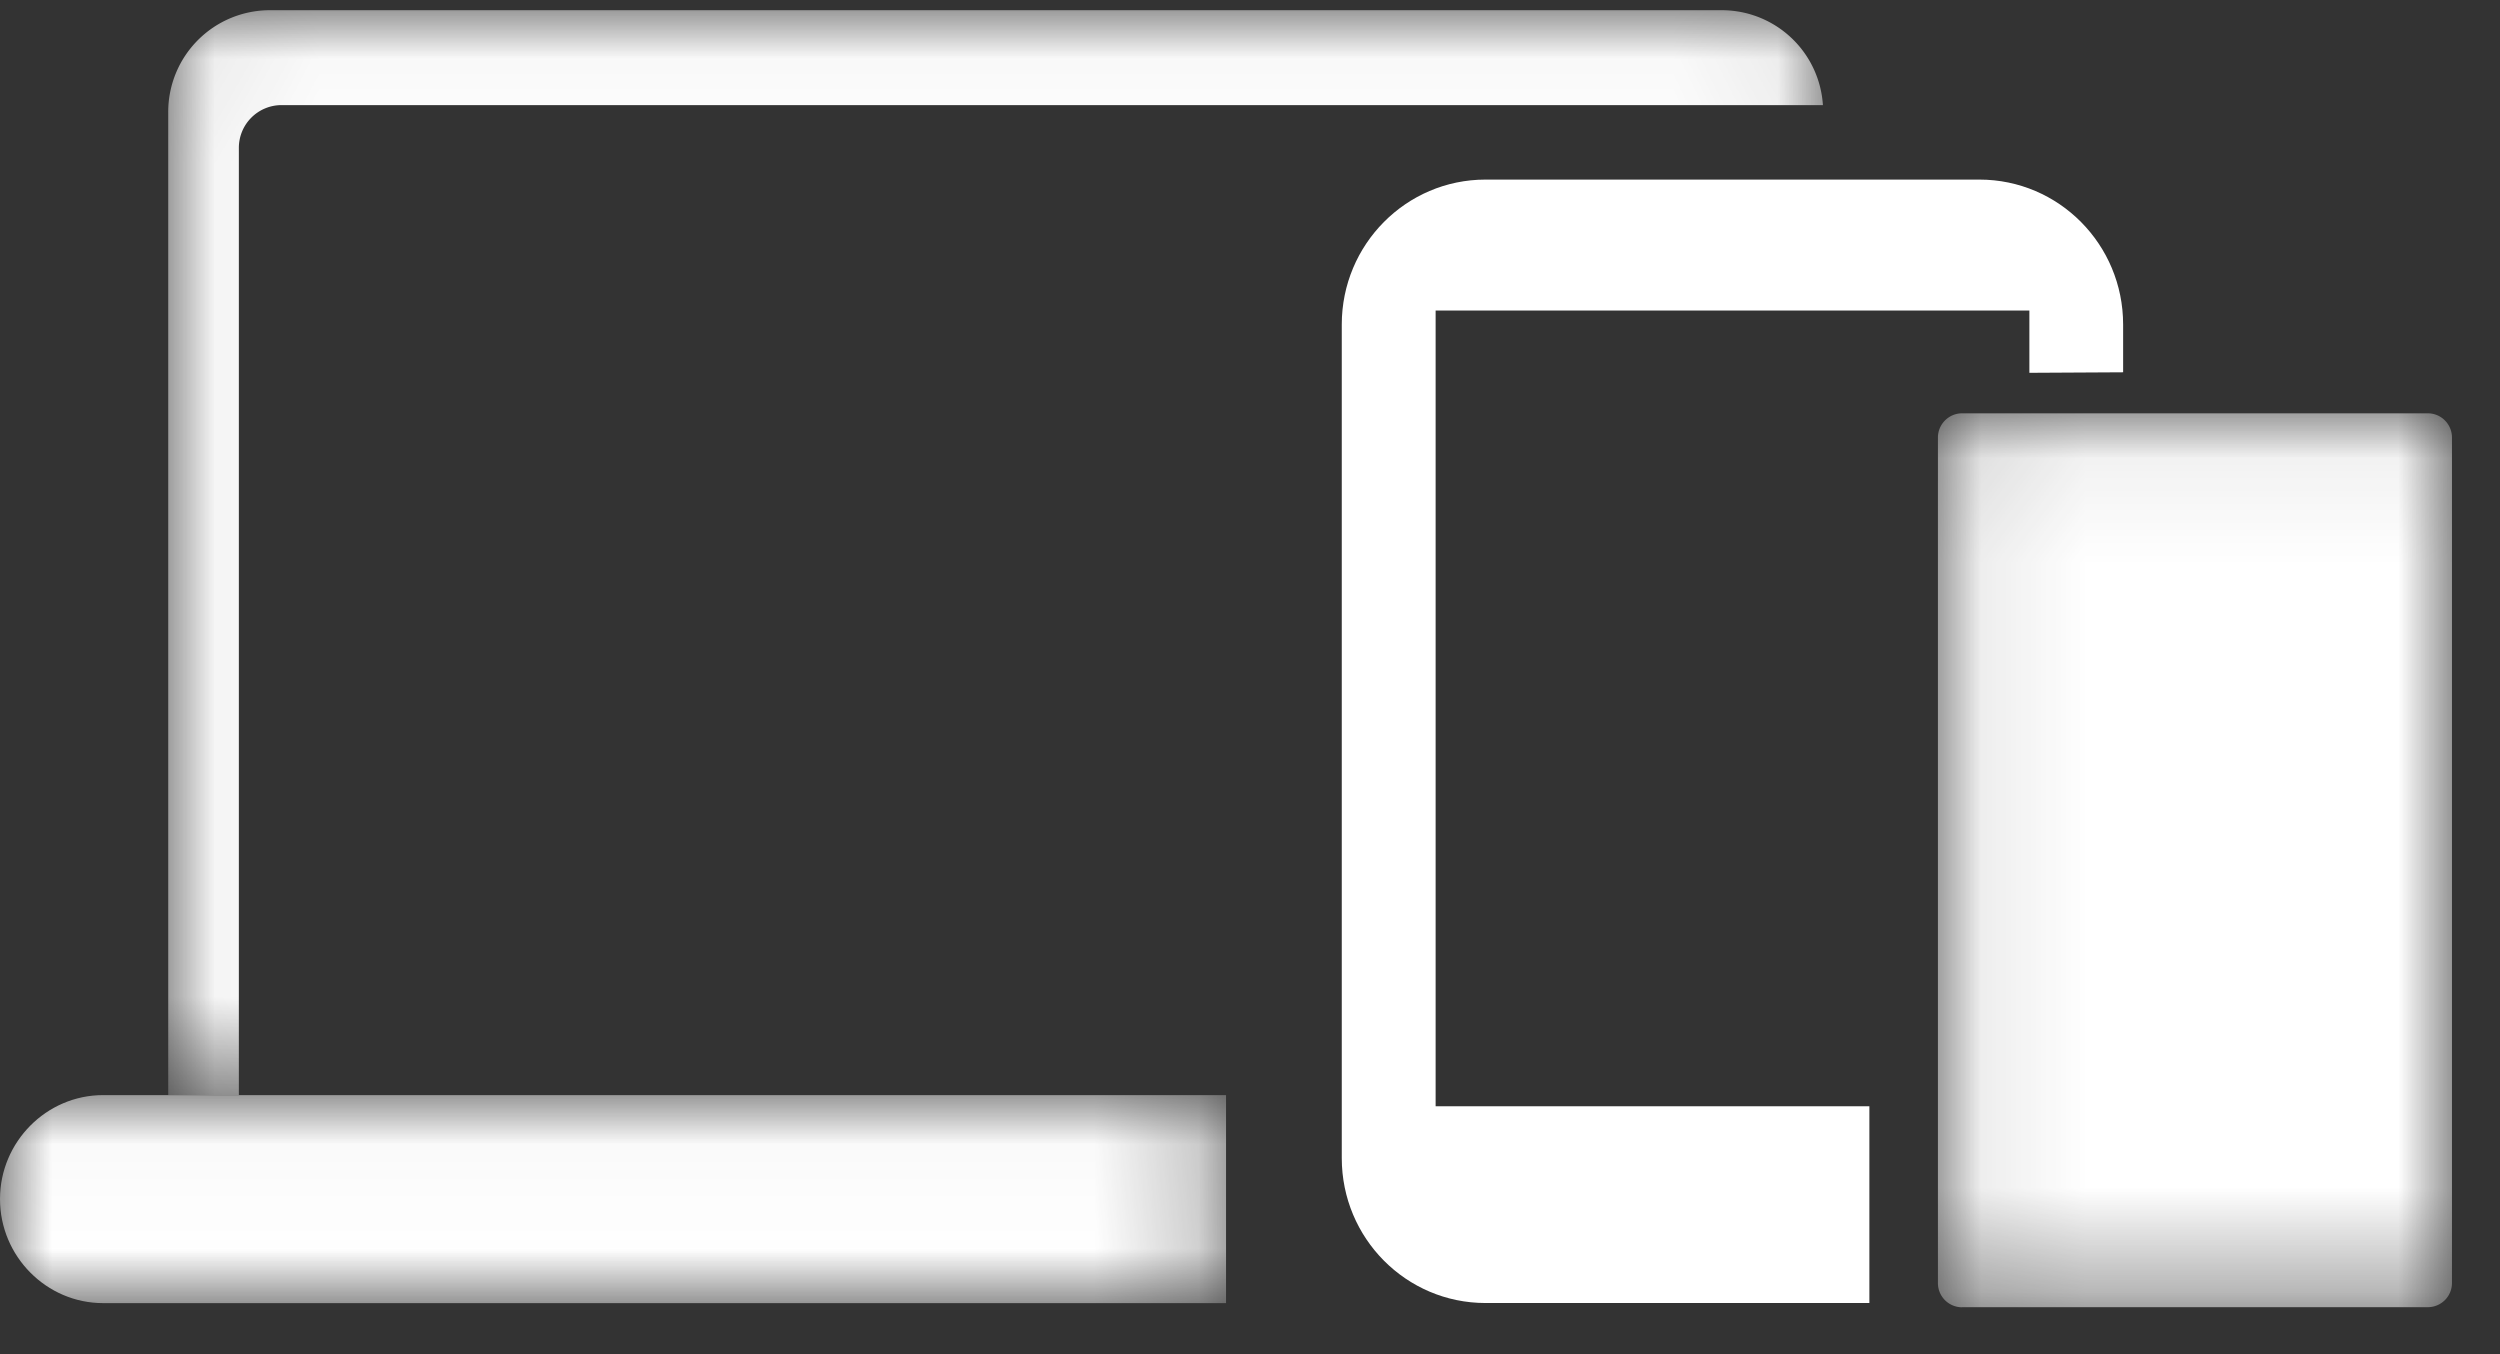 <svg xmlns="http://www.w3.org/2000/svg" xmlns:xlink="http://www.w3.org/1999/xlink" width="24" height="13" viewBox="0 0 24 13">
    <rect x="0" y="0" width="24" height="13" fill="#333333" stroke="none"/>
    <defs>
        <path id="a" d="M.086.068h4.935v8.581H.086z"/>
        <path id="c" d="M.055.032H15.94v10.414H.055z"/>
        <path id="e" d="M0 .028h11.769v1.997H0z"/>
    </defs>
    <g fill="none" fill-rule="evenodd">
        <g transform="translate(18.518 3.9)">
            <mask id="b" fill="#fff">
                <use xlink:href="#a"/>
            </mask>
            <path fill="#FFF" d="M.317 8.65a.232.232 0 0 1-.231-.234V.3C.086.173.19.068.317.068H4.79c.128 0 .231.105.231.233v8.115a.232.232 0 0 1-.231.233H.317z" mask="url(#b)"/>
        </g>
        <path fill="#FFF" d="M13.782 10.62V2.981h5.7v.598l.9-.005v-.459c0-.768-.617-1.391-1.38-1.391h-4.741c-.762 0-1.38.623-1.38 1.391v8.003c0 .769.618 1.391 1.38 1.391h3.685V10.62h-4.164z"/>
        <g transform="translate(1.56 .066)">
            <mask id="d" fill="#fff">
                <use xlink:href="#c"/>
            </mask>
            <path fill="#FFF" d="M1.142.943H15.94a.973.973 0 0 0-.965-.911H1.028a.976.976 0 0 0-.973.98v9.434h.678v-9.09a.41.41 0 0 1 .409-.413" mask="url(#d)"/>
        </g>
        <g transform="translate(0 10.485)">
            <mask id="f" fill="#fff">
                <use xlink:href="#e"/>
            </mask>
            <path fill="#FFF" d="M11.769.028H.99c-.544 0-.99.449-.99.998 0 .55.446.999.99.999H11.77V.028z" mask="url(#f)"/>
        </g>
    </g>
</svg>
